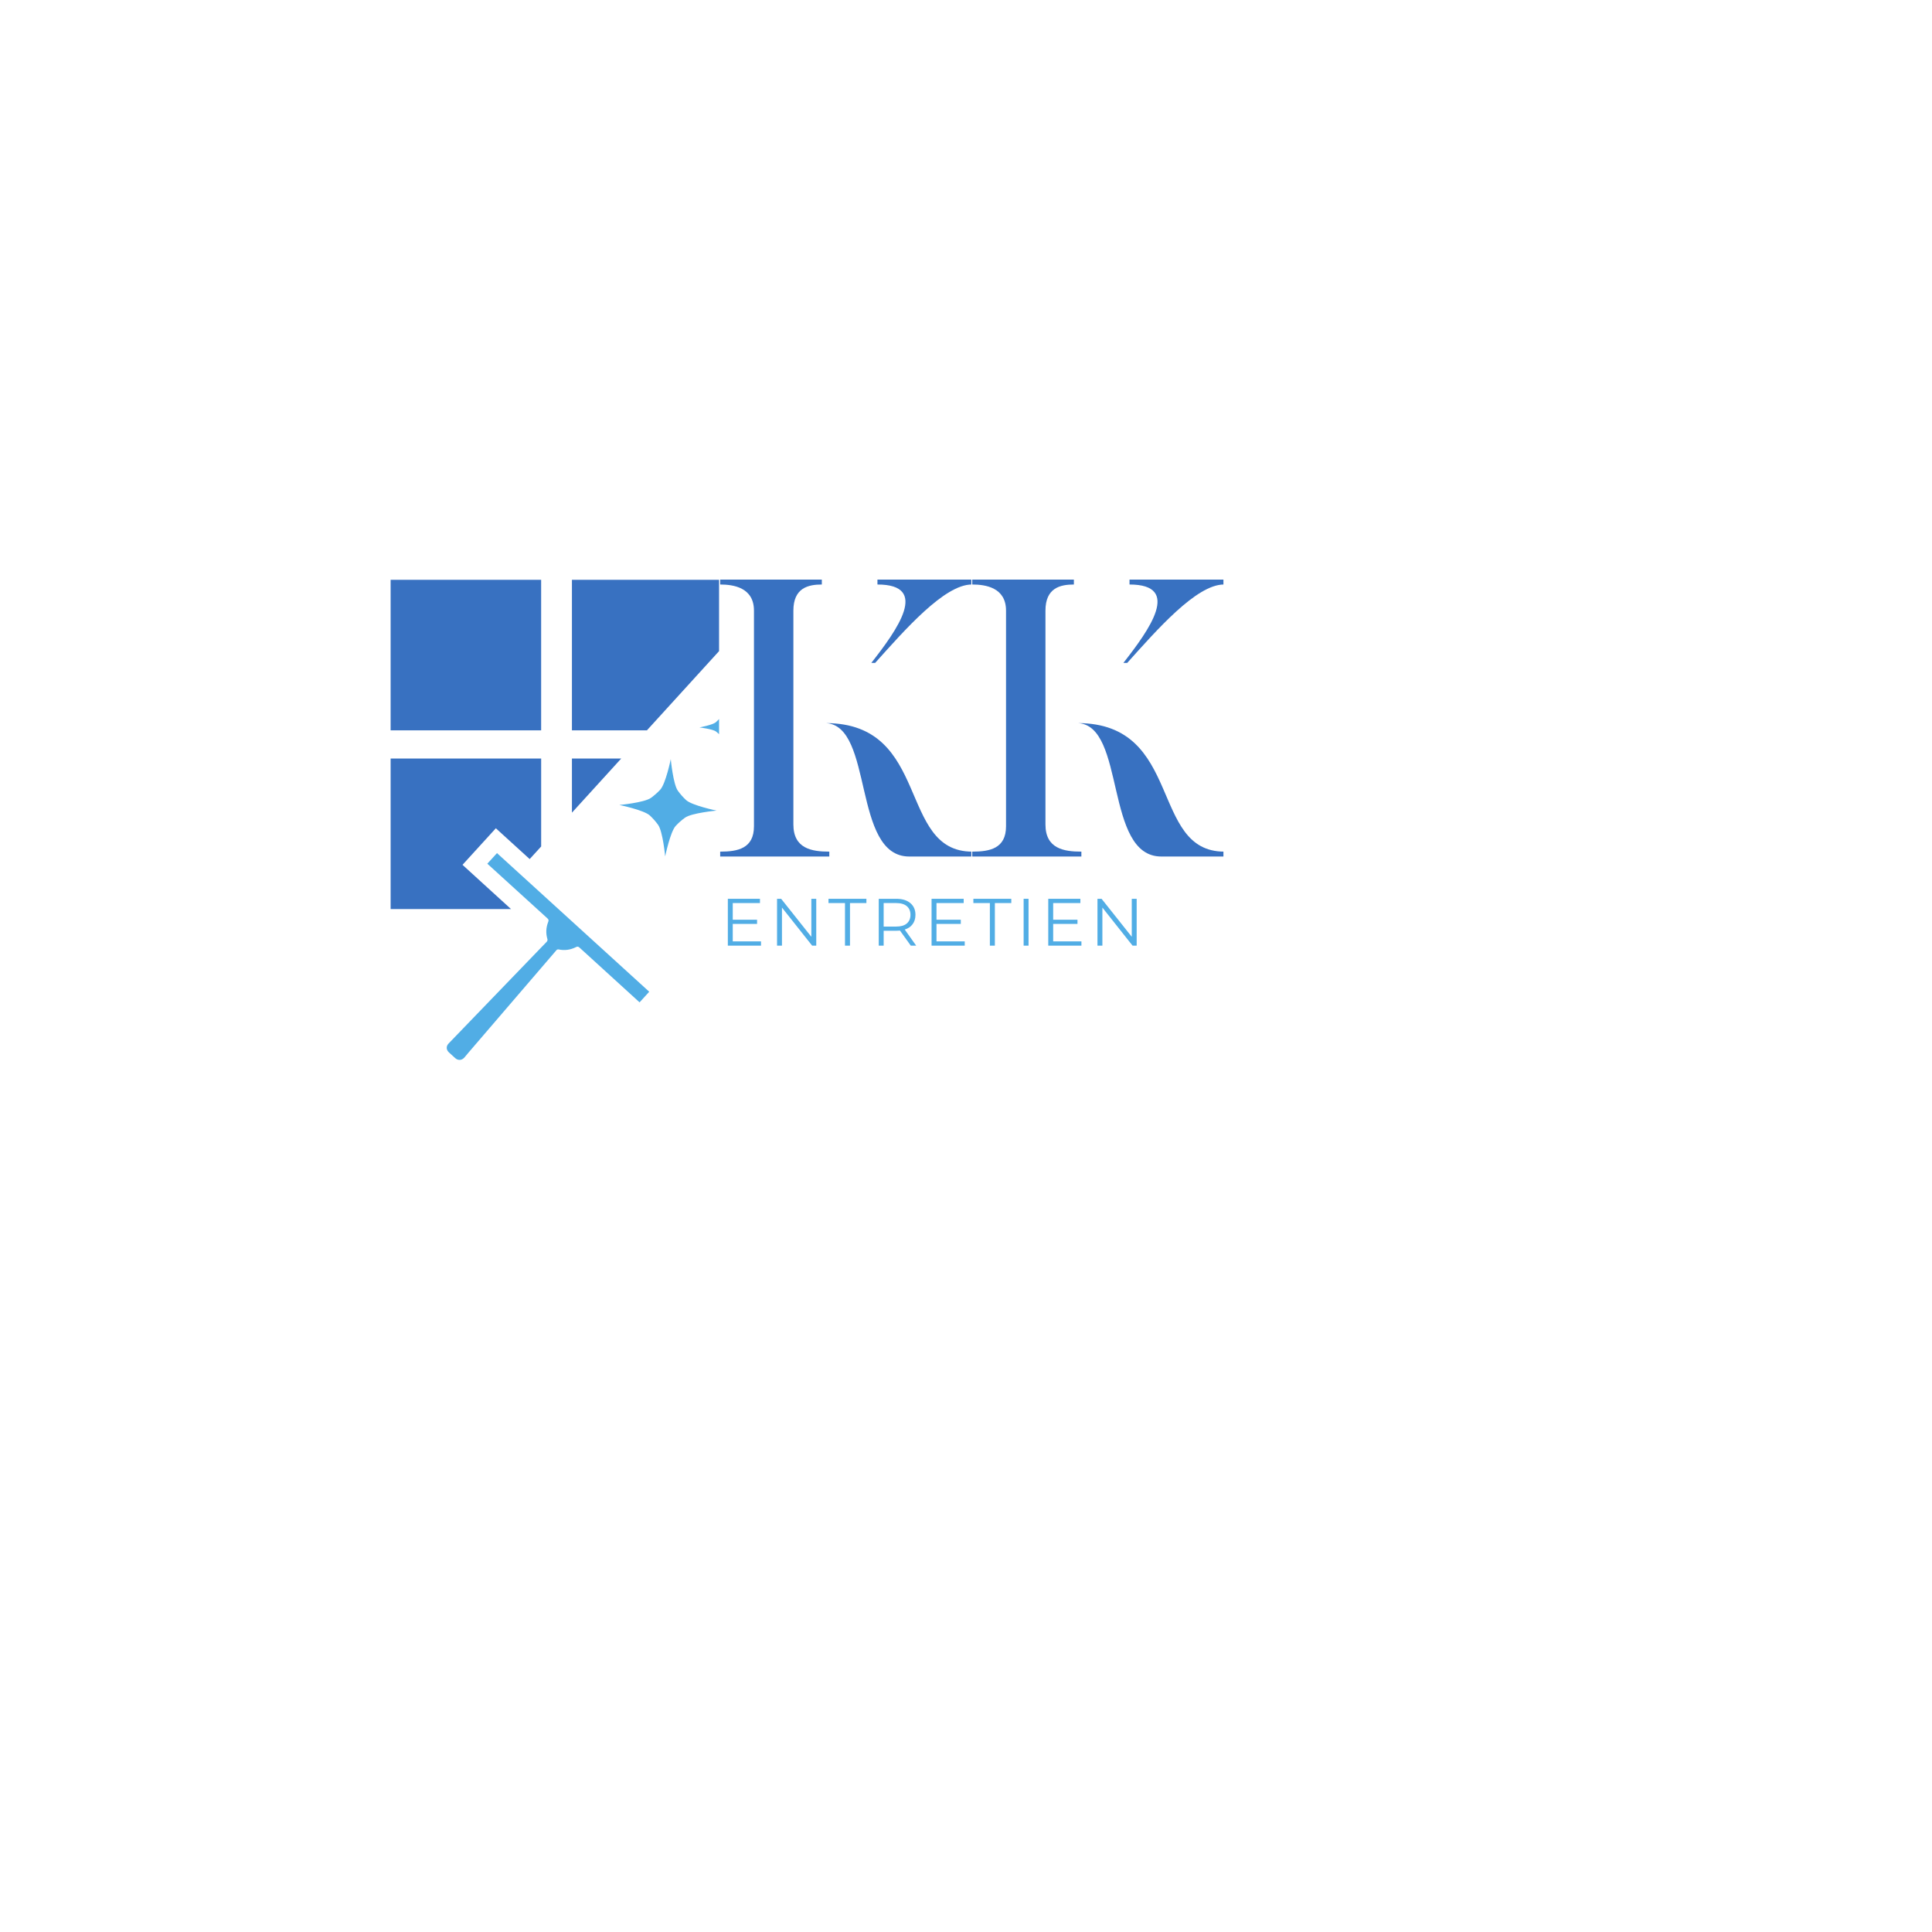 <svg xmlns="http://www.w3.org/2000/svg" xmlns:xlink="http://www.w3.org/1999/xlink" width="500" zoomAndPan="magnify" viewBox="0 0 375 375" height="500" preserveAspectRatio="xMidYMid meet" version="1.0"><defs><g/><clipPath id="19203b3a83"><path d="M 120 147 L 139.57 147 L 139.57 167 L 120 167 Z M 120 147 " clip-rule="nonzero"/></clipPath><clipPath id="ba344c9741"><path d="M 135 136 L 139.57 136 L 139.57 147 L 135 147 Z M 135 136 " clip-rule="nonzero"/></clipPath><clipPath id="1f2330dc86"><path d="M 75.82 112.5 L 106 112.5 L 106 142 L 75.82 142 Z M 75.82 112.5 " clip-rule="nonzero"/></clipPath><clipPath id="cdabd5bbe9"><path d="M 111 112.5 L 139.57 112.5 L 139.57 142 L 111 142 Z M 111 112.5 " clip-rule="nonzero"/></clipPath><clipPath id="551761a0e0"><path d="M 75.82 147 L 106 147 L 106 177 L 75.82 177 Z M 75.82 147 " clip-rule="nonzero"/></clipPath><clipPath id="90faffc724"><path d="M 139.789 112.5 L 188.539 112.5 L 188.539 166.5 L 139.789 166.5 Z M 139.789 112.5 " clip-rule="nonzero"/></clipPath><clipPath id="e74074f5b7"><path d="M 188.715 112.5 L 237.465 112.5 L 237.465 166.5 L 188.715 166.5 Z M 188.715 112.5 " clip-rule="nonzero"/></clipPath></defs><g clip-path="url(#19203b3a83)"><path fill="#51ade5" d="M 132.949 158.719 C 134.223 157.789 139.09 157.336 139.09 157.336 C 139.09 157.336 134.312 156.352 133.16 155.285 C 132.566 154.73 132.062 154.156 131.582 153.496 C 130.652 152.223 130.195 147.352 130.195 147.352 C 130.195 147.352 129.215 152.129 128.148 153.281 C 127.594 153.879 127.016 154.379 126.355 154.863 C 125.086 155.789 120.219 156.246 120.219 156.246 C 120.219 156.246 124.996 157.23 126.145 158.293 C 126.742 158.852 127.242 159.426 127.727 160.086 C 128.656 161.355 129.109 166.227 129.109 166.227 C 129.109 166.227 130.094 161.449 131.16 160.301 C 131.715 159.703 132.289 159.199 132.949 158.719 Z M 132.949 158.719 " fill-opacity="1" fill-rule="evenodd"/></g><g clip-path="url(#ba344c9741)"><path fill="#51ade5" d="M 142.633 141.914 C 143.266 141.363 145.832 140.891 145.832 140.891 C 145.832 140.891 143.246 140.594 142.59 140.082 C 142.246 139.812 141.953 139.531 141.668 139.203 C 141.113 138.57 140.645 136.008 140.645 136.008 C 140.645 136.008 140.348 138.59 139.832 139.25 C 139.566 139.594 139.285 139.887 138.957 140.172 C 138.324 140.723 135.762 141.195 135.762 141.195 C 135.762 141.195 138.344 141.492 139 142.004 C 139.344 142.273 139.641 142.555 139.926 142.883 C 140.477 143.512 140.945 146.078 140.945 146.078 C 140.945 146.078 141.246 143.496 141.758 142.836 C 142.023 142.492 142.309 142.199 142.633 141.914 Z M 142.633 141.914 " fill-opacity="1" fill-rule="evenodd"/></g><g clip-path="url(#1f2330dc86)"><path fill="#3871c1" d="M 75.82 112.539 L 105.035 112.539 L 105.035 141.758 L 75.82 141.758 Z M 75.82 112.539 " fill-opacity="1" fill-rule="nonzero"/></g><g clip-path="url(#cdabd5bbe9)"><path fill="#3871c1" d="M 140.227 112.539 L 111.012 112.539 L 111.012 141.758 L 125.566 141.758 L 140.227 125.66 Z M 140.227 112.539 " fill-opacity="1" fill-rule="nonzero"/></g><path fill="#3871c1" d="M 111.012 147.23 L 111.012 157.738 L 120.578 147.23 Z M 111.012 147.23 " fill-opacity="1" fill-rule="nonzero"/><g clip-path="url(#551761a0e0)"><path fill="#3871c1" d="M 89.773 167.863 L 96.242 160.766 L 102.809 166.746 L 105.039 164.301 L 105.039 147.23 L 75.82 147.23 L 75.82 176.449 L 99.191 176.449 C 97.691 175.078 96.184 173.715 94.684 172.344 Z M 89.773 167.863 " fill-opacity="1" fill-rule="nonzero"/></g><path fill="#51ade5" d="M 87.066 202.551 C 86.559 203.078 86.602 203.766 87.129 204.262 C 87.539 204.641 87.949 205.012 88.359 205.383 C 88.906 205.871 89.617 205.836 90.113 205.289 C 90.363 205.016 90.586 204.715 90.832 204.43 C 93.391 201.449 106.172 186.551 108.027 184.402 C 108.105 184.316 108.297 184.254 108.41 184.281 C 109.594 184.539 110.719 184.371 111.789 183.836 C 112.074 183.691 112.242 183.707 112.484 183.93 C 116.242 187.367 120.012 190.797 123.781 194.227 C 123.902 194.336 124.02 194.445 124.141 194.555 C 124.789 193.844 125.402 193.172 126.016 192.496 C 116.152 183.516 106.312 174.559 96.465 165.586 C 95.84 166.27 95.23 166.941 94.59 167.645 C 94.738 167.781 94.875 167.898 95.004 168.02 C 98.754 171.434 102.496 174.848 106.254 178.254 C 106.492 178.469 106.527 178.629 106.406 178.938 C 105.977 180.035 105.914 181.164 106.262 182.309 C 106.301 182.438 106.238 182.66 106.145 182.766 " fill-opacity="1" fill-rule="evenodd"/><g clip-path="url(#90faffc724)"><path fill="#3871c1" d="M 160.969 165.301 L 160.969 166.25 L 139.789 166.25 L 139.789 165.301 C 143.172 165.301 146.344 164.711 146.344 160.379 L 146.344 118.523 C 146.344 114.043 142.371 113.453 139.789 113.453 L 139.789 112.504 L 159.516 112.504 L 159.516 113.453 C 156.875 113.453 153.996 114.105 153.996 118.523 L 153.996 160.023 C 153.996 164.738 157.586 165.301 160.969 165.301 Z M 188.703 165.301 L 188.703 166.25 L 176.48 166.25 C 165.387 166.25 169.629 140.801 160.285 140.355 C 180.754 140.387 174.199 165.301 188.703 165.301 Z M 188.613 112.504 L 188.613 113.453 C 183.305 113.453 175.594 122.293 169.867 128.668 L 169.125 128.668 C 174.137 122.262 180.516 113.453 170.312 113.453 L 170.312 112.504 Z M 188.613 112.504 " fill-opacity="1" fill-rule="nonzero"/></g><g fill="#51ade5" fill-opacity="1"><g transform="translate(139.789, 183.55)"><g><path d="M 7.922 -0.828 L 7.922 0 L 1.484 0 L 1.484 -9.094 L 7.719 -9.094 L 7.719 -8.266 L 2.438 -8.266 L 2.438 -5.031 L 7.156 -5.031 L 7.156 -4.219 L 2.438 -4.219 L 2.438 -0.828 Z M 7.922 -0.828 "/></g></g></g><g fill="#51ade5" fill-opacity="1"><g transform="translate(147.209, 183.55)"><g/></g></g><g fill="#51ade5" fill-opacity="1"><g transform="translate(149.34, 183.55)"><g><path d="M 9.094 -9.094 L 9.094 0 L 8.297 0 L 2.438 -7.391 L 2.438 0 L 1.484 0 L 1.484 -9.094 L 2.281 -9.094 L 8.141 -1.719 L 8.141 -9.094 Z M 9.094 -9.094 "/></g></g></g><g fill="#51ade5" fill-opacity="1"><g transform="translate(158.632, 183.55)"><g/></g></g><g fill="#51ade5" fill-opacity="1"><g transform="translate(160.763, 183.55)"><g><path d="M 3.25 -8.266 L 0.047 -8.266 L 0.047 -9.094 L 7.406 -9.094 L 7.406 -8.266 L 4.219 -8.266 L 4.219 0 L 3.25 0 Z M 3.25 -8.266 "/></g></g></g><g fill="#51ade5" fill-opacity="1"><g transform="translate(166.949, 183.55)"><g/></g></g><g fill="#51ade5" fill-opacity="1"><g transform="translate(169.08, 183.55)"><g><path d="M 7.703 0 L 5.609 -2.922 C 5.379 -2.898 5.141 -2.891 4.891 -2.891 L 2.438 -2.891 L 2.438 0 L 1.484 0 L 1.484 -9.094 L 4.891 -9.094 C 6.047 -9.094 6.953 -8.816 7.609 -8.266 C 8.273 -7.711 8.609 -6.953 8.609 -5.984 C 8.609 -5.266 8.426 -4.66 8.062 -4.172 C 7.707 -3.68 7.195 -3.332 6.531 -3.125 L 8.75 0 Z M 4.859 -3.703 C 5.766 -3.703 6.453 -3.898 6.922 -4.297 C 7.398 -4.703 7.641 -5.266 7.641 -5.984 C 7.641 -6.711 7.398 -7.273 6.922 -7.672 C 6.453 -8.066 5.766 -8.266 4.859 -8.266 L 2.438 -8.266 L 2.438 -3.703 Z M 4.859 -3.703 "/></g></g></g><g fill="#51ade5" fill-opacity="1"><g transform="translate(177.202, 183.55)"><g/></g></g><g fill="#51ade5" fill-opacity="1"><g transform="translate(179.333, 183.55)"><g><path d="M 7.922 -0.828 L 7.922 0 L 1.484 0 L 1.484 -9.094 L 7.719 -9.094 L 7.719 -8.266 L 2.438 -8.266 L 2.438 -5.031 L 7.156 -5.031 L 7.156 -4.219 L 2.438 -4.219 L 2.438 -0.828 Z M 7.922 -0.828 "/></g></g></g><g fill="#51ade5" fill-opacity="1"><g transform="translate(186.753, 183.55)"><g/></g></g><g fill="#51ade5" fill-opacity="1"><g transform="translate(188.884, 183.55)"><g><path d="M 3.25 -8.266 L 0.047 -8.266 L 0.047 -9.094 L 7.406 -9.094 L 7.406 -8.266 L 4.219 -8.266 L 4.219 0 L 3.25 0 Z M 3.25 -8.266 "/></g></g></g><g fill="#51ade5" fill-opacity="1"><g transform="translate(195.07, 183.55)"><g/></g></g><g fill="#51ade5" fill-opacity="1"><g transform="translate(197.201, 183.55)"><g><path d="M 1.484 -9.094 L 2.438 -9.094 L 2.438 0 L 1.484 0 Z M 1.484 -9.094 "/></g></g></g><g fill="#51ade5" fill-opacity="1"><g transform="translate(199.851, 183.55)"><g/></g></g><g fill="#51ade5" fill-opacity="1"><g transform="translate(201.982, 183.55)"><g><path d="M 7.922 -0.828 L 7.922 0 L 1.484 0 L 1.484 -9.094 L 7.719 -9.094 L 7.719 -8.266 L 2.438 -8.266 L 2.438 -5.031 L 7.156 -5.031 L 7.156 -4.219 L 2.438 -4.219 L 2.438 -0.828 Z M 7.922 -0.828 "/></g></g></g><g fill="#51ade5" fill-opacity="1"><g transform="translate(209.403, 183.55)"><g/></g></g><g fill="#51ade5" fill-opacity="1"><g transform="translate(211.534, 183.55)"><g><path d="M 9.094 -9.094 L 9.094 0 L 8.297 0 L 2.438 -7.391 L 2.438 0 L 1.484 0 L 1.484 -9.094 L 2.281 -9.094 L 8.141 -1.719 L 8.141 -9.094 Z M 9.094 -9.094 "/></g></g></g><g clip-path="url(#e74074f5b7)"><path fill="#3871c1" d="M 209.895 165.301 L 209.895 166.25 L 188.715 166.25 L 188.715 165.301 C 192.098 165.301 195.27 164.711 195.27 160.379 L 195.27 118.523 C 195.27 114.043 191.297 113.453 188.715 113.453 L 188.715 112.504 L 208.441 112.504 L 208.441 113.453 C 205.801 113.453 202.922 114.105 202.922 118.523 L 202.922 160.023 C 202.922 164.738 206.512 165.301 209.895 165.301 Z M 237.629 165.301 L 237.629 166.25 L 225.406 166.25 C 214.312 166.25 218.555 140.801 209.211 140.355 C 229.68 140.387 223.125 165.301 237.629 165.301 Z M 237.539 112.504 L 237.539 113.453 C 232.23 113.453 224.516 122.293 218.793 128.668 L 218.051 128.668 C 223.062 122.262 229.441 113.453 219.238 113.453 L 219.238 112.504 Z M 237.539 112.504 " fill-opacity="1" fill-rule="nonzero"/></g></svg>